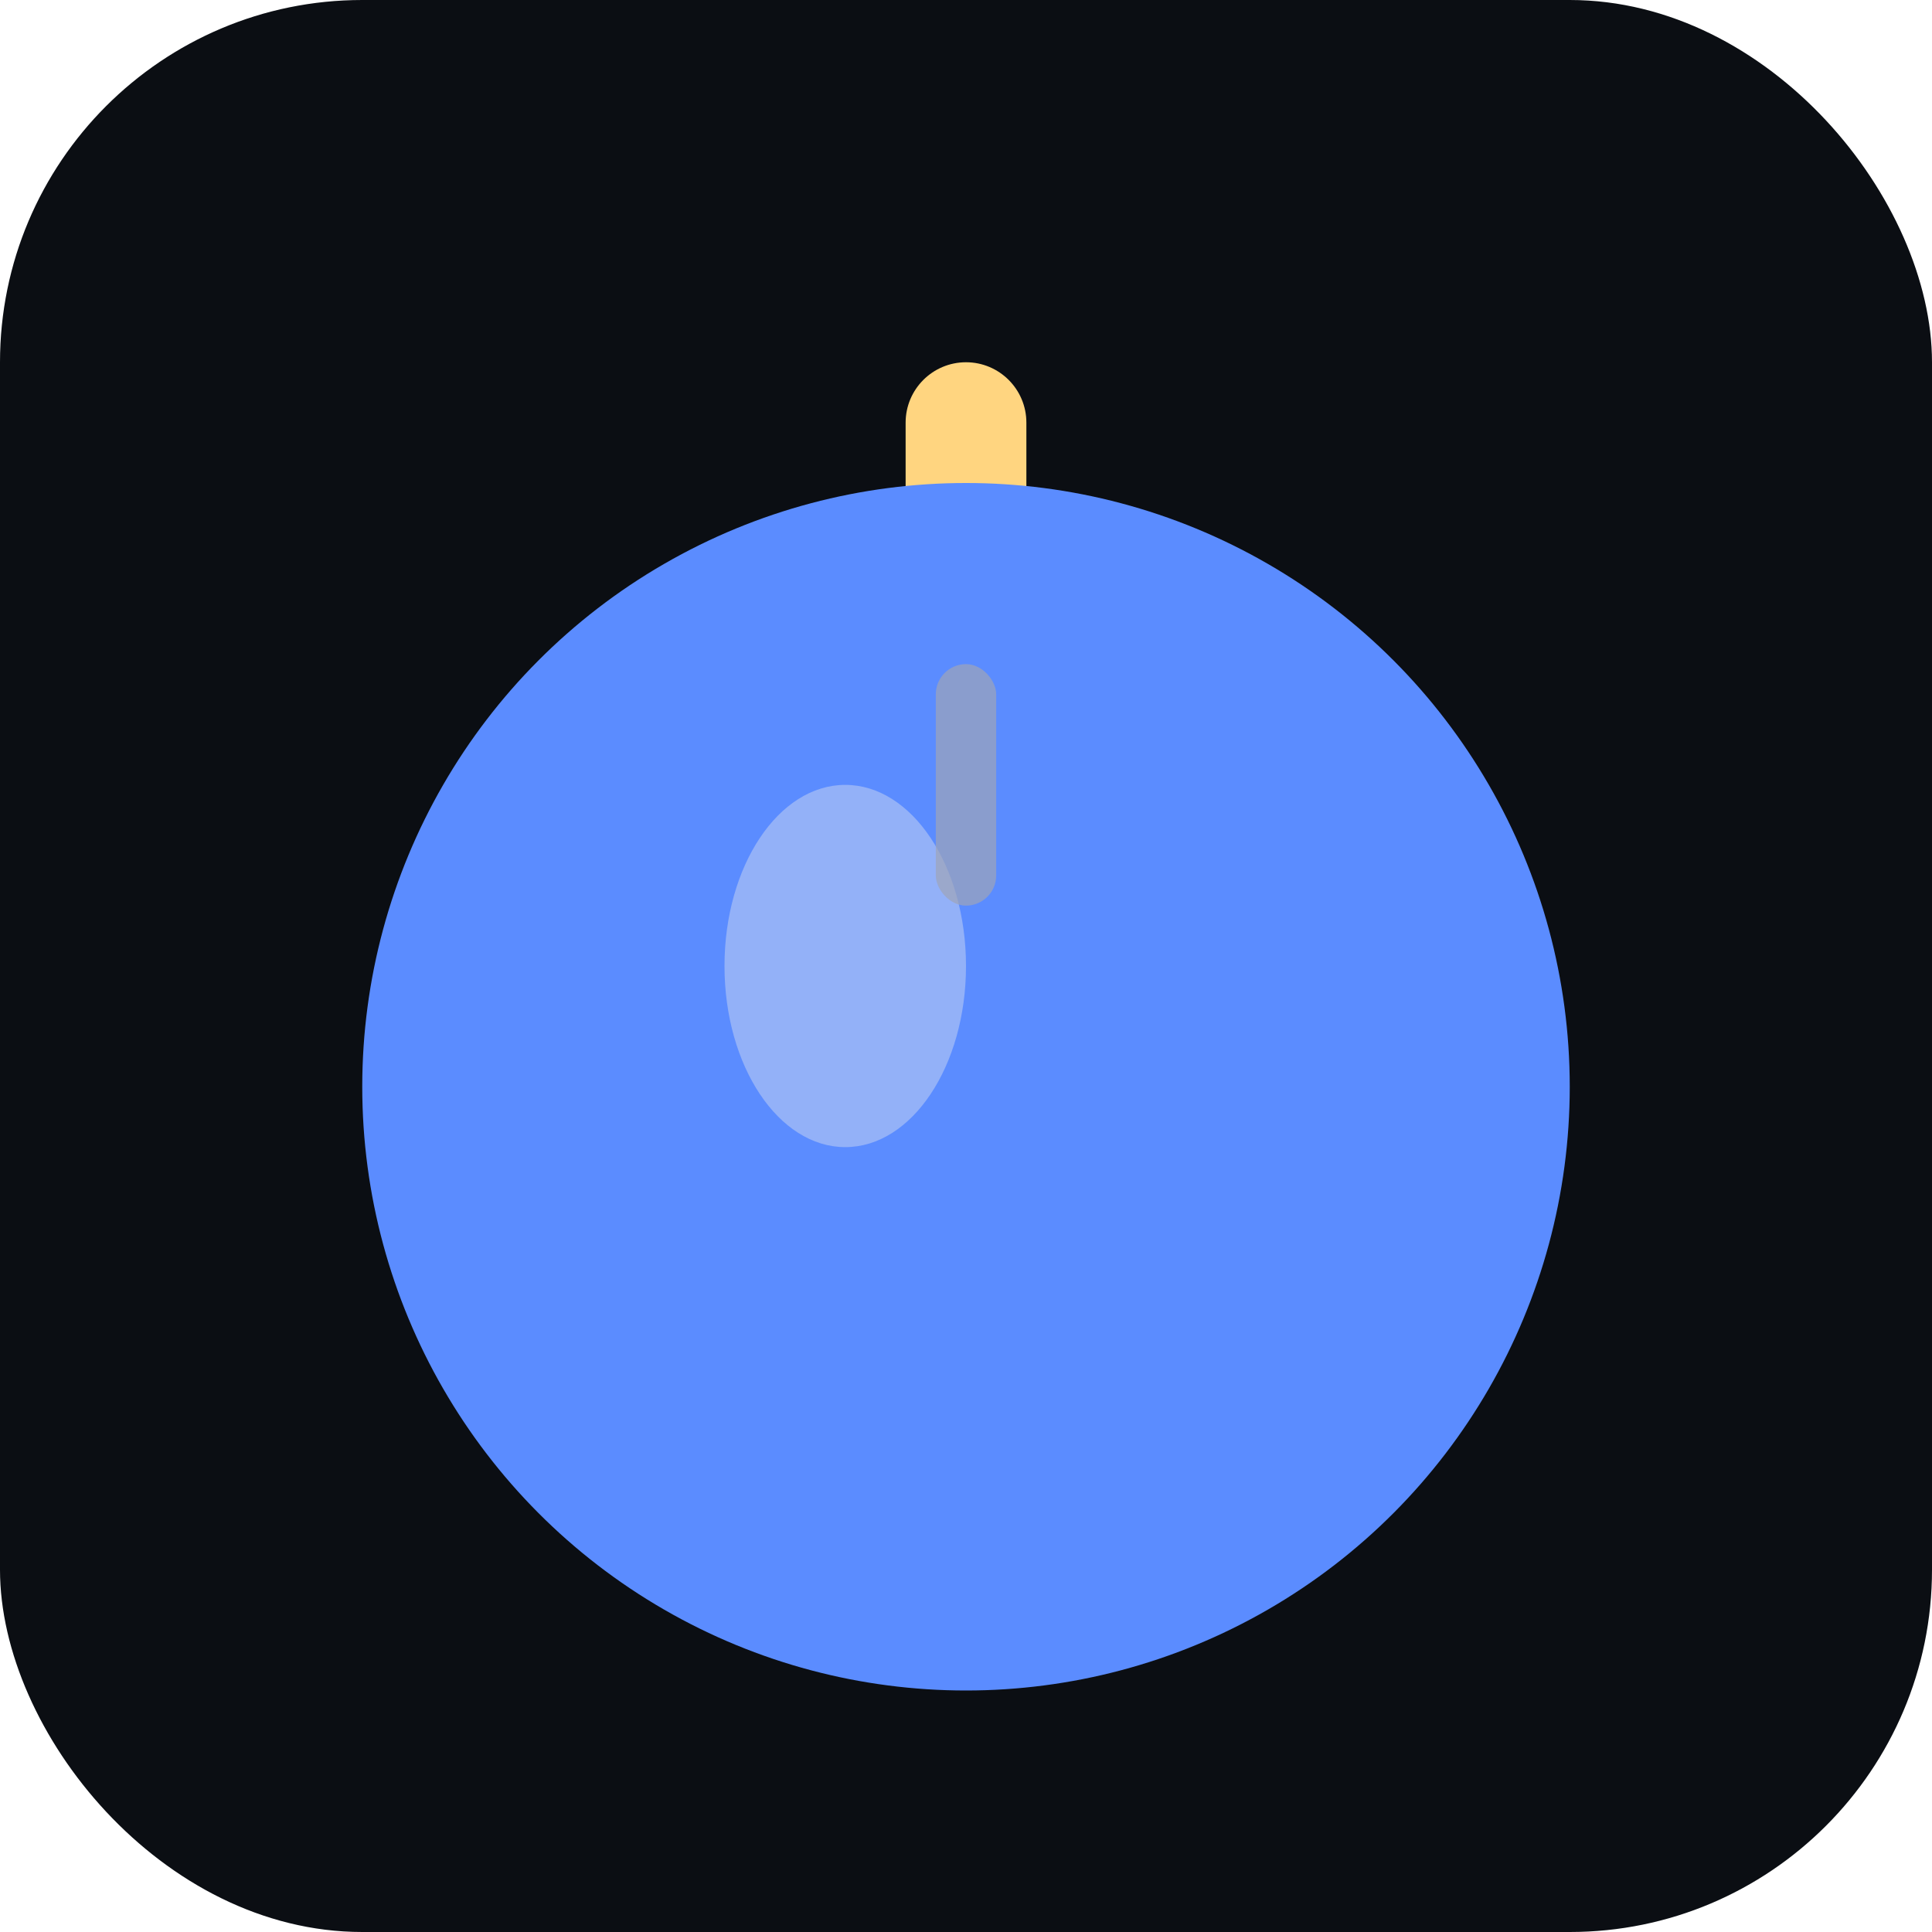 <svg width="32" height="32" viewBox="0 0 32 32" fill="none" xmlns="http://www.w3.org/2000/svg">
  <rect width="32" height="32" fill="#0B0E13" rx="6"/>
  <g transform="translate(6, 4)">
    <!-- Simplified droplet for small size -->
    <path d="M10 2C10.552 2 11 2.448 11 3V6C11 6.552 10.552 7 10 7C9.448 7 9 6.552 9 6V3C9 2.448 9.448 2 10 2Z" fill="#FFD580"/>
    
    <!-- Main droplet -->
    <circle cx="10" cy="14" r="10" fill="#5B8CFF"/>
    
    <!-- Inner highlight -->
    <ellipse cx="8" cy="12" rx="2" ry="3" fill="#E6E8EE" opacity="0.4"/>
    
    <!-- Nib detail -->
    <rect x="9.5" y="7" width="1" height="4" rx="0.5" fill="#9EA4B8" opacity="0.7"/>
  </g>
</svg>